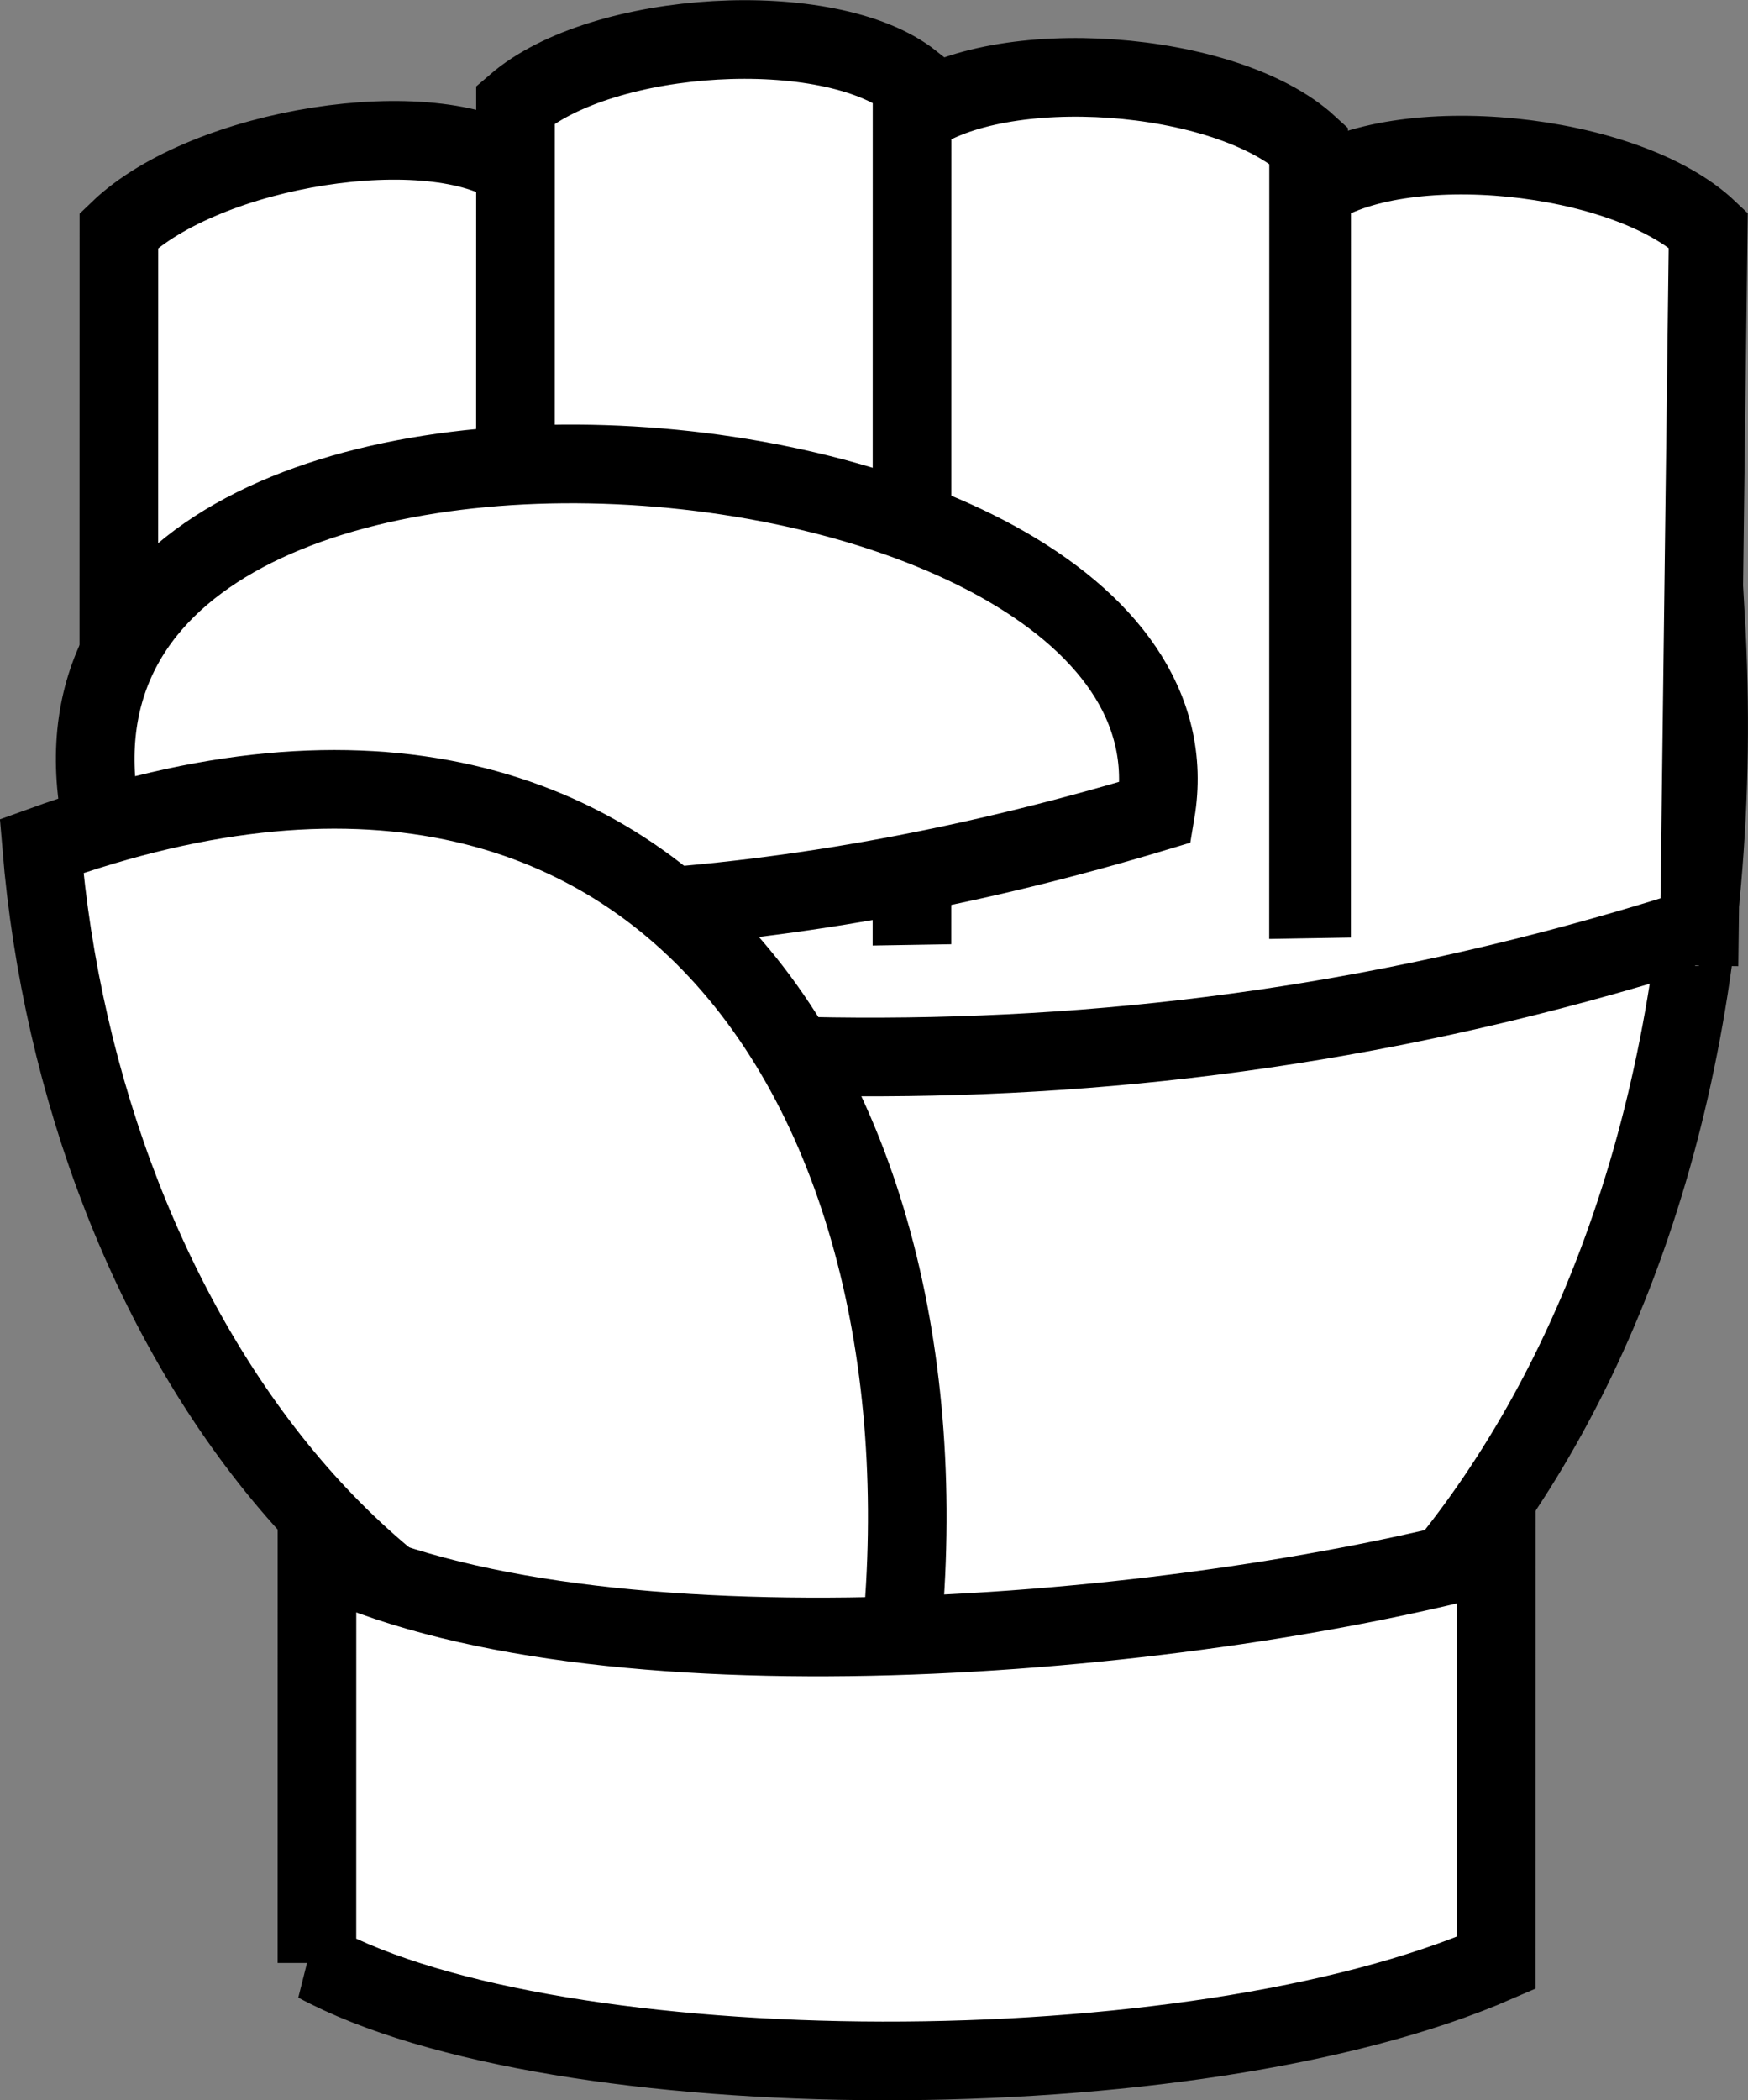 <?xml version="1.0" encoding="UTF-8" standalone="no"?>
<svg
   xmlns:dc="http://purl.org/dc/elements/1.1/"
   xmlns:cc="http://creativecommons.org/ns#"
   xmlns:rdf="http://www.w3.org/1999/02/22-rdf-syntax-ns#"
   xmlns:svg="http://www.w3.org/2000/svg"
   xmlns="http://www.w3.org/2000/svg"
   xmlns:sodipodi="http://sodipodi.sourceforge.net/DTD/sodipodi-0.dtd"
   xmlns:inkscape="http://www.inkscape.org/namespaces/inkscape"
   viewBox="0 0 422.425 507.299"
   version="1.1"
   width="100%"
   height="100%"
   id="svg2"
   inkscape:version="0.48.4 r9939"
   sodipodi:docname="fist.svg">
  <rect x="0" y="0" width="422.425" height="507.299" fill="#808080" stroke="none"/>
  <defs
     id="defs20" />
  <sodipodi:namedview
     pagecolor="#ffffff"
     bordercolor="#666666"
     borderopacity="1"
     objecttolerance="10"
     gridtolerance="10"
     guidetolerance="10"
     inkscape:pageopacity="0"
     inkscape:pageshadow="2"
     inkscape:window-width="640"
     inkscape:window-height="480"
     id="namedview18"
     showgrid="false"
     fit-margin-top="0"
     fit-margin-left="0"
     fit-margin-right="0"
     fit-margin-bottom="0"
     inkscape:zoom="0.4609375"
     inkscape:cx="207.75"
     inkscape:cy="254.15727"
     inkscape:window-x="2441"
     inkscape:window-y="201"
     inkscape:window-maximized="0"
     inkscape:current-layer="svg2" />
  <style
     id="style4">.s0{fill-rule:evenodd;fill:#fff;stroke-width:19;stroke:#000;}.s1{fill:#fff;stroke-width:19;stroke:#000;}</style>
  <path
     d="M 48.14,144.895 C 171.049,109.224 341.46,129.002 412.127,148.383 433.055,510.007 30.38,583.287 48.14,144.895 z"
     class="s0"
     id="path6"
     inkscape:connector-curvature="0"
     style="fill:#ffffff;fill-rule:evenodd;stroke:#000000;stroke-width:19" />
  <path
     d="m 316.958,238.635 0.022,-192.625 c 21.028,-14.874 75.842,-9.456 95.835,9.522 l -2.231,177.728 m -190.201,10.492 0.022,-215.448 c 21.028,-15.472 75.842,-11.613 95.835,6.799 l -0.022,204.221 m -191.668,3.123 0.022,-217.215 C 145.599,7.07 200.415,3.919 220.408,19.773 l -0.022,223.048 M 28.709,202.953 28.732,55.664 C 49.758,35.411 104.574,26.809 124.567,40.674 l -0.022,162.284 -95.835,-0.006 z"
     class="s1"
     id="path8"
     inkscape:connector-curvature="0"
     style="fill:#ffffff;stroke:#000000;stroke-width:19" />
  <path
     d="M 279.262,196.156 C 192.56,222.249 107.089,228.491 27.556,209.587 -18.175,69.858 296.405,93.83 279.262,196.156 z"
     class="s1"
     id="path10"
     inkscape:connector-curvature="0"
     style="fill:#ffffff;stroke:#000000;stroke-width:19" />
  <path
     d="M 17.764,231.6 C 142.743,259.843 268.29,268.731 407.102,225.122"
     class="s1"
     id="path12"
     inkscape:connector-curvature="0"
     style="fill:#ffffff;stroke:#000000;stroke-width:19" />
  <path
     d="M 215.317,414.739 C 237.102,279.499 168.431,147.087 10.055,204.362 19.642,320.552 96.388,433.916 215.317,414.739 z"
     class="s0"
     id="path14"
     inkscape:connector-curvature="0"
     style="fill:#ffffff;fill-rule:evenodd;stroke:#000000;stroke-width:19" />
  <path
     d="m 76.586,474.152 0.011,-99.016 c 66.645,32.767 207.748,20.63 285.008,-0.037 l -0.013,99.016 c -73.454,32.004 -227.175,31.163 -285.008,0.037 z"
     class="s1"
     id="path16"
     inkscape:connector-curvature="0"
     style="fill:#ffffff;stroke:#000000;stroke-width:19" />
</svg>
